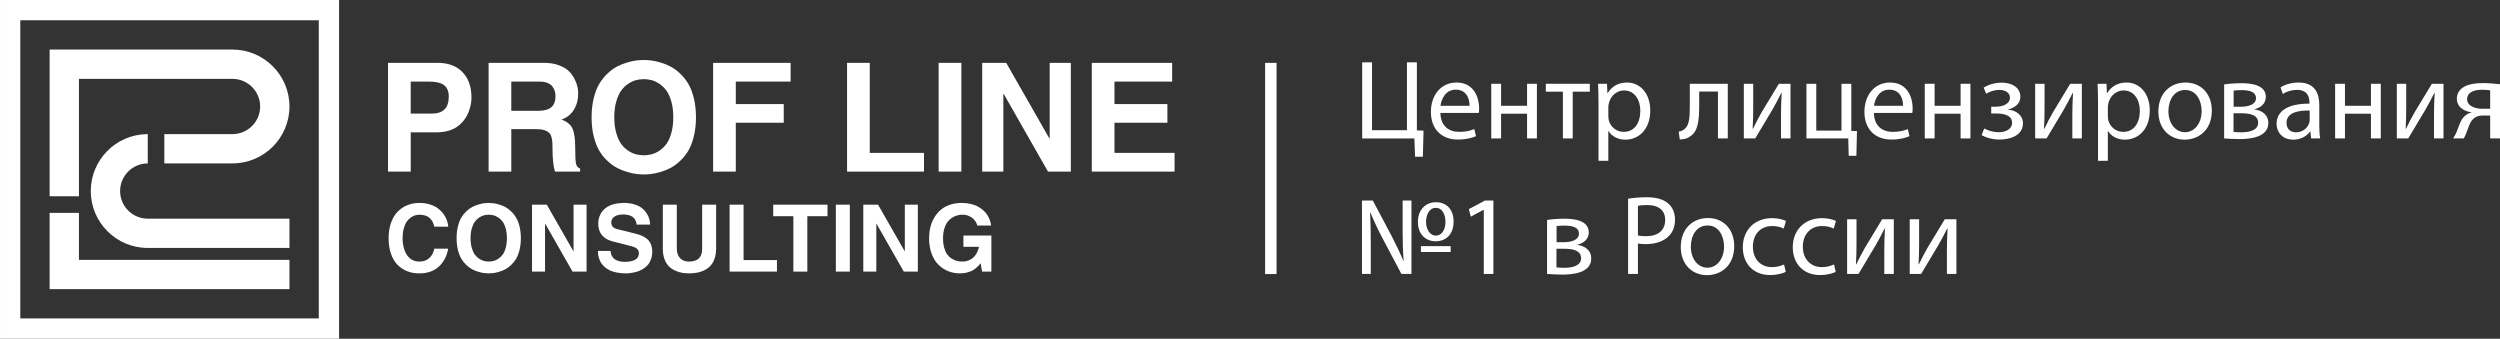 <?xml version="1.0" encoding="utf-8"?>
<!-- Generator: Adobe Illustrator 17.0.0, SVG Export Plug-In . SVG Version: 6.00 Build 0)  -->
<!DOCTYPE svg PUBLIC "-//W3C//DTD SVG 1.1//EN" "http://www.w3.org/Graphics/SVG/1.1/DTD/svg11.dtd">
<svg version="1.1" id="logo" xmlns="http://www.w3.org/2000/svg" xmlns:xlink="http://www.w3.org/1999/xlink" x="0px" y="0px"
	 width="310px" height="42px" viewBox="386.965 52.495 310 42" enable-background="new 386.965 52.495 310 42" xml:space="preserve"
	>
<rect x="386.965" y="52.495" width="310" height="42" fill="#333333" stroke="none"/>
<path id="Рамка_1_" fill="#FFFFFF" d="M426.494,55.01v36.97h-37.011V55.01H426.494 M429.011,52.495h-2.517h-37.011h-2.517
	v2.515v36.97v2.515h2.517h37.011h2.517V91.98V55.01L429.011,52.495L429.011,52.495z"/>
<path id="Символ_1_" fill="#FFFFFF" d="M409.573,88.348h13.285v-3.632h-13.507h-12.598v-5.823h-3.636v9.455H409.573z
	 M410.626,83.242h12.232V79.61h-12.204h-5.368c-1.891,0-3.429-1.537-3.429-3.426c0-1.889,1.538-3.426,3.429-3.426v-3.632h-0.124
	v0.001c-3.839,0.066-6.941,3.206-6.941,7.057c0,3.892,3.169,7.058,7.064,7.058C405.286,83.242,410.626,83.242,410.626,83.242z
	 M415.794,69.126c1.891,0,3.429-1.537,3.429-3.426c0-1.889-1.538-3.426-3.429-3.426h-1.877h-17.163v14.557h-3.636v-18.19h20.716
	h1.96c3.895,0,7.064,3.166,7.064,7.058s-3.169,7.058-7.064,7.058l-8.453,0.001l-0.001-3.633L415.794,69.126"/>
<g>
	<path fill="#FFFFFF" d="M435.079,73.774V60.289h6.178c1.302,0,2.323,0.385,3.062,1.156c0.739,0.771,1.109,1.822,1.109,3.151
		c0,0.193-0.015,0.401-0.046,0.621c-0.03,0.221-0.088,0.473-0.173,0.757c-0.085,0.284-0.194,0.559-0.327,0.825
		c-0.133,0.266-0.313,0.529-0.541,0.789c-0.227,0.26-0.485,0.485-0.772,0.675c-0.288,0.191-0.642,0.345-1.063,0.463
		c-0.421,0.118-0.88,0.177-1.377,0.177h-3.235v4.87L435.079,73.774L435.079,73.774z M437.892,66.583h2.614
		c1.404,0,2.106-0.698,2.106-2.095c0-0.659-0.195-1.137-0.585-1.433c-0.39-0.296-1.021-0.444-1.892-0.444h-2.242V66.583z"/>
	<path fill="#FFFFFF" d="M447.551,73.774V60.289h6.886c0.678,0,1.281,0.097,1.808,0.29c0.527,0.193,0.937,0.431,1.231,0.712
		c0.293,0.281,0.534,0.606,0.722,0.975c0.188,0.369,0.312,0.698,0.373,0.988c0.061,0.29,0.091,0.571,0.091,0.843
		c0,0.763-0.181,1.435-0.542,2.016c-0.361,0.581-0.869,0.981-1.525,1.199c0.255,0.109,0.457,0.209,0.606,0.299
		c0.149,0.091,0.302,0.219,0.46,0.386c0.158,0.166,0.277,0.363,0.355,0.589c0.079,0.227,0.144,0.517,0.196,0.871
		c0.052,0.354,0.078,0.779,0.078,1.275c0,1.05,0.031,1.731,0.094,2.042c0.063,0.311,0.234,0.521,0.514,0.629v0.371h-3.122
		c-0.199-0.718-0.299-1.626-0.299-2.725c0-0.35-0.006-0.628-0.018-0.833c-0.012-0.205-0.042-0.418-0.091-0.638
		c-0.049-0.22-0.118-0.386-0.209-0.498c-0.09-0.112-0.219-0.217-0.386-0.317c-0.166-0.099-0.371-0.167-0.613-0.203
		c-0.242-0.036-0.536-0.054-0.881-0.054h-2.914v5.269L447.551,73.774L447.551,73.774z M450.364,66.238h3.304
		c0.745,0,1.294-0.145,1.648-0.435c0.354-0.29,0.531-0.759,0.531-1.406c0-0.205-0.027-0.402-0.081-0.589
		c-0.054-0.187-0.15-0.376-0.286-0.567c-0.136-0.19-0.342-0.343-0.617-0.458c-0.275-0.115-0.61-0.172-1.003-0.172h-3.495V66.238
		L450.364,66.238z"/>
	<path fill="#FFFFFF" d="M460.59,69.412c-0.179-0.719-0.268-1.512-0.268-2.376c0-0.864,0.089-1.656,0.268-2.376
		c0.179-0.719,0.412-1.318,0.7-1.796c0.288-0.477,0.63-0.901,1.026-1.27c0.397-0.369,0.79-0.654,1.181-0.857
		c0.39-0.202,0.804-0.367,1.24-0.494s0.815-0.21,1.136-0.249c0.321-0.039,0.629-0.059,0.926-0.059c0.296,0,0.604,0.02,0.925,0.059
		c0.32,0.039,0.698,0.123,1.134,0.249c0.436,0.127,0.848,0.292,1.238,0.494c0.39,0.203,0.783,0.488,1.179,0.857
		c0.396,0.369,0.738,0.792,1.025,1.27c0.287,0.478,0.52,1.076,0.698,1.796c0.178,0.719,0.268,1.512,0.268,2.376
		c0,0.865-0.089,1.657-0.268,2.376c-0.178,0.719-0.411,1.318-0.698,1.796c-0.287,0.478-0.629,0.899-1.025,1.265
		c-0.396,0.366-0.789,0.65-1.179,0.852c-0.39,0.203-0.803,0.367-1.238,0.494c-0.435,0.127-0.813,0.21-1.134,0.249
		c-0.321,0.039-0.629,0.059-0.925,0.059c-0.296,0-0.605-0.02-0.926-0.059c-0.321-0.039-0.7-0.122-1.136-0.249
		c-0.436-0.127-0.85-0.292-1.24-0.494c-0.391-0.202-0.784-0.487-1.181-0.852c-0.397-0.366-0.739-0.787-1.026-1.265
		C461.002,70.73,460.768,70.131,460.59,69.412z M463.376,65.1c-0.16,0.565-0.24,1.211-0.24,1.936c0,0.725,0.08,1.371,0.24,1.936
		c0.16,0.565,0.363,1.019,0.607,1.36c0.245,0.342,0.535,0.623,0.87,0.843s0.66,0.372,0.974,0.453
		c0.315,0.081,0.637,0.122,0.97,0.122c0.332,0,0.656-0.041,0.97-0.122c0.314-0.082,0.638-0.233,0.97-0.453s0.623-0.502,0.87-0.843
		c0.248-0.341,0.45-0.795,0.607-1.36c0.157-0.565,0.236-1.211,0.236-1.936c0-0.725-0.078-1.371-0.236-1.936
		c-0.157-0.565-0.36-1.019-0.607-1.36s-0.538-0.624-0.87-0.848c-0.332-0.224-0.656-0.376-0.97-0.458
		c-0.315-0.082-0.637-0.123-0.97-0.123s-0.656,0.041-0.97,0.123c-0.314,0.081-0.639,0.234-0.974,0.458
		c-0.335,0.224-0.626,0.506-0.87,0.848C463.739,64.081,463.536,64.534,463.376,65.1z"/>
	<path fill="#FFFFFF" d="M475.39,73.774V60.289h9.612v2.322h-6.799v2.784h5.946v2.322h-5.946v6.058H475.39z"/>
	<path fill="#FFFFFF" d="M492.001,73.774V60.289h2.814v11.164h6.726v2.322H492.001z"/>
	<path fill="#FFFFFF" d="M503.357,73.774V60.289h2.814v13.485H503.357z"/>
	<path fill="#FFFFFF" d="M508.758,73.774V60.289h2.977l5.355,9.377h0.036v-9.377h2.623v13.485h-2.832l-5.483-9.622h-0.054v9.622
		H508.758z"/>
	<path fill="#FFFFFF" d="M522.346,73.774V60.289h9.966v2.322h-7.153v2.784h6.563v2.322h-6.563v3.736h7.453v2.322H522.346z"/>
</g>
<g>
	<path fill="#FFFFFF" d="M435.153,82.039c0-0.707,0.098-1.341,0.294-1.903s0.467-1.021,0.813-1.378
		c0.345-0.357,0.748-0.63,1.208-0.817c0.46-0.188,0.96-0.282,1.5-0.282c0.477,0,0.914,0.063,1.313,0.19
		c0.398,0.126,0.731,0.29,0.997,0.491c0.266,0.201,0.495,0.433,0.684,0.697c0.19,0.264,0.33,0.527,0.422,0.787
		c0.091,0.26,0.146,0.519,0.165,0.776h-1.726c-0.03-0.101-0.054-0.181-0.073-0.243s-0.053-0.151-0.103-0.268
		s-0.103-0.213-0.159-0.287c-0.056-0.075-0.131-0.159-0.226-0.254c-0.095-0.095-0.2-0.17-0.316-0.226s-0.256-0.103-0.422-0.142
		c-0.166-0.039-0.347-0.059-0.545-0.059c-0.182,0-0.363,0.026-0.542,0.078c-0.179,0.052-0.364,0.147-0.556,0.285
		c-0.192,0.137-0.359,0.313-0.503,0.527c-0.143,0.214-0.262,0.497-0.355,0.848c-0.093,0.351-0.14,0.753-0.14,1.203
		c0,0.383,0.042,0.742,0.126,1.077c0.084,0.335,0.208,0.638,0.371,0.91c0.164,0.271,0.383,0.486,0.656,0.645
		c0.274,0.158,0.587,0.237,0.941,0.237c0.48,0,0.882-0.14,1.204-0.421c0.322-0.281,0.535-0.674,0.639-1.18h1.726
		c-0.179,0.941-0.573,1.687-1.181,2.238c-0.609,0.551-1.416,0.826-2.422,0.826c-0.555,0-1.062-0.094-1.522-0.282
		c-0.46-0.188-0.86-0.461-1.2-0.82c-0.34-0.359-0.603-0.815-0.79-1.37C435.246,83.365,435.153,82.738,435.153,82.039z"/>
	<path fill="#FFFFFF" d="M443.748,83.49c-0.11-0.443-0.165-0.93-0.165-1.462s0.055-1.019,0.165-1.462
		c0.11-0.443,0.253-0.811,0.43-1.105s0.388-0.554,0.632-0.781s0.486-0.403,0.727-0.527c0.24-0.125,0.495-0.226,0.763-0.304
		c0.268-0.078,0.501-0.129,0.699-0.153c0.197-0.024,0.387-0.036,0.57-0.036s0.372,0.012,0.569,0.036
		c0.197,0.024,0.43,0.075,0.698,0.153c0.268,0.078,0.522,0.179,0.762,0.304s0.482,0.301,0.726,0.527
		c0.244,0.227,0.454,0.487,0.631,0.781c0.177,0.294,0.32,0.662,0.43,1.105c0.11,0.443,0.165,0.93,0.165,1.462
		s-0.055,1.019-0.165,1.462c-0.11,0.443-0.253,0.811-0.43,1.105c-0.177,0.294-0.387,0.553-0.631,0.779
		c-0.244,0.225-0.486,0.4-0.726,0.525c-0.24,0.125-0.494,0.226-0.762,0.304c-0.268,0.078-0.5,0.129-0.698,0.153
		s-0.387,0.036-0.569,0.036c-0.182,0-0.372-0.012-0.57-0.036c-0.198-0.024-0.43-0.075-0.699-0.153
		c-0.269-0.078-0.523-0.179-0.763-0.304c-0.24-0.125-0.483-0.299-0.727-0.525s-0.455-0.485-0.632-0.779
		C444.002,84.301,443.858,83.933,443.748,83.49z M445.463,80.836c-0.099,0.348-0.148,0.745-0.148,1.192s0.049,0.843,0.148,1.192
		c0.098,0.348,0.223,0.627,0.374,0.837c0.151,0.21,0.329,0.383,0.536,0.519c0.206,0.136,0.406,0.229,0.6,0.279
		c0.194,0.05,0.392,0.075,0.597,0.075c0.204,0,0.404-0.025,0.597-0.075c0.193-0.05,0.392-0.143,0.597-0.279s0.383-0.309,0.536-0.519
		s0.277-0.489,0.374-0.837c0.097-0.348,0.145-0.745,0.145-1.192s-0.048-0.843-0.145-1.192c-0.097-0.348-0.221-0.627-0.374-0.837
		c-0.152-0.21-0.331-0.384-0.536-0.522s-0.404-0.232-0.597-0.282c-0.193-0.05-0.392-0.075-0.597-0.075
		c-0.204,0-0.404,0.025-0.597,0.075c-0.193,0.05-0.393,0.144-0.6,0.282c-0.206,0.137-0.385,0.312-0.536,0.522
		S445.561,80.488,445.463,80.836z"/>
	<path fill="#FFFFFF" d="M452.936,86.174v-8.299h1.832l3.296,5.77h0.022v-5.77h1.614v8.299h-1.743l-3.374-5.921h-0.033v5.921
		C454.55,86.174,452.936,86.174,452.936,86.174z"/>
	<path fill="#FFFFFF" d="M461.104,83.613h1.581c0,0.108,0.012,0.215,0.036,0.321c0.024,0.106,0.074,0.224,0.151,0.354
		s0.176,0.243,0.299,0.338s0.294,0.175,0.514,0.24c0.22,0.065,0.473,0.098,0.76,0.098c0.223,0,0.431-0.016,0.623-0.047
		c0.192-0.031,0.376-0.085,0.553-0.161c0.177-0.076,0.316-0.187,0.416-0.334c0.101-0.147,0.151-0.324,0.151-0.532
		c0-0.082-0.009-0.156-0.025-0.223c-0.017-0.067-0.047-0.128-0.092-0.184s-0.087-0.105-0.126-0.148s-0.101-0.083-0.185-0.123
		c-0.084-0.039-0.156-0.071-0.215-0.097c-0.059-0.026-0.149-0.054-0.268-0.085c-0.119-0.03-0.214-0.055-0.284-0.073
		c-0.07-0.018-0.178-0.046-0.322-0.083l-1.667-0.427c-1.236-0.298-1.854-1.043-1.854-2.238c0-0.141,0.011-0.285,0.033-0.43
		c0.022-0.145,0.066-0.303,0.131-0.474c0.065-0.171,0.147-0.333,0.246-0.485s0.232-0.301,0.399-0.444
		c0.167-0.143,0.359-0.267,0.575-0.371c0.216-0.104,0.478-0.188,0.788-0.251c0.309-0.063,0.65-0.095,1.022-0.095
		c0.485,0,0.921,0.061,1.309,0.184c0.388,0.123,0.698,0.279,0.931,0.469s0.427,0.408,0.582,0.656s0.261,0.485,0.319,0.711
		c0.058,0.227,0.087,0.45,0.087,0.67h-1.664c-0.007-0.075-0.017-0.139-0.028-0.193c-0.011-0.054-0.033-0.127-0.064-0.22
		c-0.032-0.093-0.071-0.174-0.117-0.243c-0.047-0.069-0.113-0.144-0.198-0.226c-0.086-0.082-0.184-0.148-0.296-0.198
		s-0.252-0.093-0.422-0.128c-0.17-0.035-0.358-0.053-0.567-0.053c-0.242,0-0.467,0.03-0.676,0.089s-0.39,0.166-0.545,0.32
		c-0.155,0.154-0.232,0.349-0.232,0.582c0,0.123,0.021,0.233,0.064,0.332s0.091,0.177,0.145,0.234
		c0.054,0.057,0.127,0.109,0.218,0.153c0.091,0.045,0.168,0.075,0.229,0.089c0.061,0.015,0.137,0.034,0.227,0.056l2.021,0.498
		c0.254,0.063,0.476,0.129,0.666,0.198s0.386,0.163,0.585,0.282c0.2,0.119,0.363,0.254,0.49,0.405
		c0.127,0.151,0.231,0.34,0.314,0.569c0.082,0.229,0.123,0.487,0.123,0.773c0,0.342-0.049,0.655-0.146,0.937s-0.221,0.516-0.372,0.7
		s-0.332,0.346-0.543,0.485c-0.21,0.139-0.416,0.245-0.615,0.318s-0.41,0.132-0.632,0.179c-0.222,0.047-0.406,0.075-0.551,0.087
		c-0.146,0.011-0.283,0.017-0.414,0.017c-0.408,0-0.781-0.033-1.12-0.101c-0.339-0.067-0.626-0.156-0.861-0.268
		c-0.235-0.112-0.442-0.246-0.623-0.405c-0.18-0.158-0.324-0.318-0.432-0.48c-0.107-0.162-0.195-0.338-0.262-0.527
		c-0.067-0.19-0.113-0.363-0.137-0.522S461.104,83.773,461.104,83.613z"/>
	<path fill="#FFFFFF" d="M469.156,83.362v-5.486h1.732v5.397c0,0.551,0.138,0.965,0.413,1.242c0.275,0.277,0.629,0.416,1.061,0.416
		c0.581,0,1.004-0.134,1.271-0.402c0.266-0.268,0.399-0.661,0.399-1.178v-5.475h1.732v5.374c0,1.064-0.291,1.854-0.873,2.369
		s-1.414,0.773-2.495,0.773c-0.309,0-0.603-0.025-0.883-0.075c-0.279-0.05-0.567-0.144-0.863-0.282s-0.55-0.315-0.762-0.533
		c-0.212-0.217-0.387-0.51-0.525-0.876C469.225,84.259,469.156,83.838,469.156,83.362z"/>
	<path fill="#FFFFFF" d="M477.436,86.174v-8.299h1.732v6.87h4.139v1.429C483.307,86.174,477.436,86.174,477.436,86.174z"/>
	<path fill="#FFFFFF" d="M482.845,79.304v-1.429h6.731v1.429h-2.502v6.87h-1.732v-6.87H482.845z"/>
	<path fill="#FFFFFF" d="M490.611,86.174v-8.299h1.732v8.299C492.342,86.174,490.611,86.174,490.611,86.174z"/>
	<path fill="#FFFFFF" d="M494.014,86.174v-8.299h1.832l3.296,5.77h0.022v-5.77h1.614v8.299h-1.743l-3.374-5.921h-0.033v5.921
		C495.629,86.174,494.014,86.174,494.014,86.174z"/>
	<path fill="#FFFFFF" d="M502.172,82.05c0-0.461,0.049-0.904,0.148-1.328c0.099-0.424,0.255-0.823,0.47-1.197
		c0.214-0.374,0.477-0.698,0.788-0.974c0.311-0.275,0.691-0.493,1.14-0.653c0.449-0.16,0.944-0.24,1.484-0.24
		c0.409,0,0.791,0.042,1.144,0.125c0.353,0.084,0.659,0.199,0.915,0.346c0.257,0.147,0.486,0.313,0.686,0.499
		c0.201,0.186,0.364,0.385,0.488,0.597s0.222,0.421,0.293,0.628c0.071,0.206,0.114,0.408,0.128,0.605h-1.725
		c0-0.093-0.038-0.21-0.114-0.351s-0.184-0.287-0.324-0.438c-0.139-0.151-0.33-0.28-0.572-0.388
		c-0.242-0.108-0.506-0.162-0.792-0.162c-0.32,0-0.62,0.055-0.901,0.165c-0.281,0.11-0.537,0.277-0.77,0.502
		c-0.233,0.225-0.417,0.531-0.553,0.918c-0.136,0.387-0.204,0.835-0.204,1.345c0,0.439,0.048,0.829,0.145,1.172
		c0.097,0.342,0.222,0.619,0.377,0.829c0.154,0.21,0.34,0.383,0.558,0.519c0.218,0.136,0.438,0.23,0.661,0.282
		c0.223,0.052,0.459,0.078,0.709,0.078c0.104,0,0.214-0.009,0.329-0.028c0.115-0.019,0.263-0.065,0.444-0.139
		c0.18-0.075,0.345-0.173,0.494-0.296c0.149-0.123,0.293-0.302,0.432-0.539c0.139-0.236,0.243-0.513,0.31-0.829h-1.933v-1.395h3.469
		v4.47h-1.156l-0.173-1.038c-0.104,0.13-0.199,0.241-0.285,0.332c-0.086,0.091-0.208,0.2-0.368,0.327
		c-0.16,0.126-0.323,0.229-0.491,0.307c-0.167,0.078-0.378,0.146-0.63,0.204c-0.253,0.058-0.523,0.087-0.809,0.087
		c-0.51,0-0.991-0.091-1.442-0.273s-0.854-0.448-1.21-0.798c-0.356-0.35-0.638-0.805-0.847-1.367
		C502.276,83.391,502.172,82.757,502.172,82.05z"/>
</g>
<g>
	<path fill="#FFFFFF" d="M557.095,60.224v8.414h4.33v-8.414h1.233v8.442l0.827,0.028l-0.084,3.234h-0.967l-0.084-2.268h-6.474
		v-9.436H557.095z"/>
	<path fill="#FFFFFF" d="M565.573,66.495c0.028,1.666,1.093,2.352,2.326,2.352c0.883,0,1.415-0.154,1.878-0.35l0.21,0.882
		c-0.434,0.196-1.177,0.42-2.256,0.42c-2.088,0-3.335-1.372-3.335-3.416s1.205-3.654,3.181-3.654c2.214,0,2.802,1.946,2.802,3.192
		c0,0.252-0.028,0.448-0.042,0.574C570.338,66.495,565.573,66.495,565.573,66.495z M569.189,65.613
		c0.014-0.784-0.322-2.002-1.71-2.002c-1.247,0-1.793,1.148-1.892,2.002H569.189z"/>
	<path fill="#FFFFFF" d="M573.099,62.883v2.73h3.223v-2.73h1.219v6.776h-1.219v-3.066h-3.223v3.066h-1.219v-6.776H573.099z"/>
	<path fill="#FFFFFF" d="M584.099,62.883v0.98h-2.116v5.796h-1.219v-5.796h-2.116v-0.98H584.099z"/>
	<path fill="#FFFFFF" d="M585.179,65.095c0-0.868-0.028-1.568-0.056-2.212h1.107l0.056,1.162h0.028
		c0.505-0.826,1.303-1.316,2.41-1.316c1.639,0,2.873,1.386,2.873,3.444c0,2.436-1.485,3.64-3.083,3.64
		c-0.897,0-1.681-0.392-2.088-1.064h-0.028v3.682h-1.219V65.095z M586.398,66.901c0,0.182,0.028,0.35,0.056,0.504
		c0.224,0.854,0.967,1.442,1.85,1.442c1.303,0,2.06-1.064,2.06-2.618c0-1.358-0.715-2.52-2.018-2.52
		c-0.841,0-1.626,0.602-1.864,1.526c-0.042,0.154-0.084,0.336-0.084,0.504L586.398,66.901L586.398,66.901z"/>
	<path fill="#FFFFFF" d="M601.21,62.883v6.776h-1.219v-5.81h-2.326v1.764c0,1.904-0.182,3.178-1.065,3.752
		c-0.336,0.266-0.714,0.42-1.345,0.42l-0.126-0.966c0.238-0.042,0.505-0.14,0.673-0.28c0.63-0.462,0.7-1.414,0.7-2.926v-2.73
		L601.21,62.883L601.21,62.883z"/>
	<path fill="#FFFFFF" d="M604.363,62.883v2.856c0,1.078-0.014,1.75-0.07,2.716l0.042,0.014c0.406-0.826,0.645-1.302,1.093-2.086
		l2.115-3.5h1.443v6.776h-1.177v-2.87c0-1.106,0.028-1.68,0.084-2.772h-0.042c-0.434,0.868-0.729,1.414-1.121,2.1
		c-0.645,1.05-1.388,2.352-2.116,3.542H603.2v-6.776H604.363z"/>
	<path fill="#FFFFFF" d="M612.183,62.883v5.81h3.125v-5.81h1.219v5.852l0.701,0.014l-0.07,3.066h-0.953l-0.056-2.156h-5.185v-6.776
		H612.183z"/>
	<path fill="#FFFFFF" d="M619.33,66.495c0.028,1.666,1.093,2.352,2.326,2.352c0.883,0,1.415-0.154,1.878-0.35l0.21,0.882
		c-0.434,0.196-1.177,0.42-2.256,0.42c-2.088,0-3.335-1.372-3.335-3.416s1.205-3.654,3.181-3.654c2.214,0,2.802,1.946,2.802,3.192
		c0,0.252-0.028,0.448-0.042,0.574C624.094,66.495,619.33,66.495,619.33,66.495z M622.945,65.613
		c0.014-0.784-0.322-2.002-1.71-2.002c-1.247,0-1.793,1.148-1.892,2.002H622.945z"/>
	<path fill="#FFFFFF" d="M626.855,62.883v2.73h3.223v-2.73h1.219v6.776h-1.219v-3.066h-3.223v3.066h-1.219v-6.776H626.855z"/>
	<path fill="#FFFFFF" d="M633.876,65.726h0.589c1.037,0,1.737-0.476,1.737-1.106c0-0.602-0.547-0.98-1.317-0.98
		c-0.547,0-1.163,0.182-1.639,0.476l-0.308-0.756c0.686-0.42,1.471-0.616,2.256-0.616c1.037,0,2.298,0.462,2.298,1.778
		c0,0.84-0.771,1.386-1.528,1.54v0.028c1.009,0.084,1.85,0.7,1.85,1.694c0,1.47-1.5,2.016-2.929,2.016
		c-0.799,0-1.598-0.21-2.2-0.546l0.322-0.826c0.491,0.266,1.149,0.462,1.794,0.462c1.023,0,1.667-0.49,1.667-1.162
		c0-0.91-0.953-1.162-1.976-1.162h-0.617L633.876,65.726L633.876,65.726z"/>
	<path fill="#FFFFFF" d="M640.49,62.883v2.856c0,1.078-0.014,1.75-0.07,2.716l0.042,0.014c0.406-0.826,0.645-1.302,1.093-2.086
		l2.115-3.5h1.443v6.776h-1.177v-2.87c0-1.106,0.028-1.68,0.084-2.772h-0.042c-0.434,0.868-0.729,1.414-1.121,2.1
		c-0.645,1.05-1.387,2.352-2.116,3.542h-1.415v-6.776H640.49z"/>
	<path fill="#FFFFFF" d="M647.119,65.095c0-0.868-0.028-1.568-0.056-2.212h1.107l0.056,1.162h0.028
		c0.505-0.826,1.303-1.316,2.41-1.316c1.639,0,2.873,1.386,2.873,3.444c0,2.436-1.485,3.64-3.083,3.64
		c-0.897,0-1.681-0.392-2.088-1.064h-0.028v3.682h-1.219V65.095z M648.338,66.901c0,0.182,0.028,0.35,0.056,0.504
		c0.224,0.854,0.967,1.442,1.85,1.442c1.303,0,2.06-1.064,2.06-2.618c0-1.358-0.715-2.52-2.018-2.52
		c-0.841,0-1.626,0.602-1.864,1.526c-0.042,0.154-0.084,0.336-0.084,0.504L648.338,66.901L648.338,66.901z"/>
	<path fill="#FFFFFF" d="M661.23,66.215c0,2.506-1.737,3.598-3.377,3.598c-1.836,0-3.251-1.344-3.251-3.486
		c0-2.268,1.485-3.598,3.363-3.598C659.913,62.729,661.23,64.143,661.23,66.215z M655.849,66.285c0,1.484,0.855,2.604,2.06,2.604
		c1.177,0,2.06-1.106,2.06-2.632c0-1.148-0.575-2.604-2.032-2.604C656.48,63.653,655.849,64.998,655.849,66.285z"/>
	<path fill="#FFFFFF" d="M662.758,62.967c0.477-0.084,1.359-0.154,2.158-0.154c1.135,0,3.013,0.182,3.013,1.694
		c0,0.84-0.645,1.358-1.415,1.526v0.028c0.995,0.14,1.723,0.7,1.723,1.68c0,1.778-2.242,2.002-3.573,2.002
		c-0.757,0-1.542-0.056-1.906-0.084V62.967L662.758,62.967z M663.921,68.847c0.351,0.042,0.603,0.056,0.995,0.056
		c0.827,0,2.06-0.196,2.06-1.176s-0.981-1.19-2.158-1.19h-0.897L663.921,68.847L663.921,68.847z M663.935,65.726h0.925
		c0.911,0,1.85-0.266,1.85-1.064c0-0.672-0.589-0.994-1.822-0.994c-0.406,0-0.659,0.028-0.953,0.056V65.726z"/>
	<path fill="#FFFFFF" d="M673.548,69.659l-0.098-0.854h-0.042c-0.378,0.532-1.107,1.008-2.074,1.008
		c-1.373,0-2.074-0.966-2.074-1.946c0-1.638,1.457-2.534,4.078-2.52v-0.14c0-0.56-0.154-1.568-1.542-1.568
		c-0.631,0-1.289,0.196-1.766,0.504l-0.28-0.812c0.561-0.364,1.373-0.602,2.228-0.602c2.074,0,2.579,1.414,2.579,2.772v2.534
		c0,0.588,0.028,1.162,0.112,1.624L673.548,69.659L673.548,69.659z M673.366,66.202c-1.345-0.028-2.873,0.21-2.873,1.526
		c0,0.798,0.533,1.176,1.163,1.176c0.883,0,1.443-0.56,1.64-1.134c0.042-0.126,0.07-0.266,0.07-0.392L673.366,66.202L673.366,66.202
		z"/>
	<path fill="#FFFFFF" d="M677.739,62.883v2.73h3.223v-2.73h1.219v6.776h-1.219v-3.066h-3.223v3.066h-1.219v-6.776H677.739z"/>
	<path fill="#FFFFFF" d="M685.334,62.883v2.856c0,1.078-0.014,1.75-0.07,2.716l0.042,0.014c0.406-0.826,0.645-1.302,1.093-2.086
		l2.116-3.5h1.443v6.776h-1.177v-2.87c0-1.106,0.028-1.68,0.084-2.772h-0.042c-0.434,0.868-0.729,1.414-1.121,2.1
		c-0.645,1.05-1.388,2.352-2.116,3.542h-1.415v-6.776H685.334z"/>
	<path fill="#FFFFFF" d="M696.965,69.659h-1.219v-2.842h-0.911c-0.518,0-0.869,0.14-1.135,0.378
		c-0.505,0.406-0.686,1.246-0.953,1.904c-0.084,0.21-0.182,0.392-0.28,0.56h-1.317c0.154-0.224,0.294-0.476,0.42-0.77
		c0.294-0.658,0.462-1.54,1.065-2.044c0.21-0.182,0.462-0.336,0.771-0.392v-0.042c-0.883-0.098-1.794-0.644-1.794-1.68
		c0-0.7,0.378-1.176,0.897-1.47c0.56-0.322,1.387-0.462,2.27-0.462c0.813,0,1.598,0.07,2.186,0.14L696.965,69.659L696.965,69.659z
		 M695.746,63.695c-0.308-0.042-0.589-0.07-1.023-0.07c-0.841,0-1.836,0.238-1.836,1.176c0,0.868,1.079,1.176,1.807,1.176
		c0.505,0,0.771,0,1.051,0V63.695z"/>
	<path fill="#FFFFFF" d="M555.848,86.46v-9.1h1.345l2.382,4.494c0.547,1.078,1.037,2.086,1.429,3.038l0.014-0.014
		c-0.098-1.274-0.126-2.338-0.126-3.78V77.36h1.093v9.1h-1.247l-2.396-4.522c-0.533-1.022-1.023-2.058-1.443-3.094l-0.042,0.014
		c0.056,1.176,0.084,2.226,0.084,3.836v3.766L555.848,86.46L555.848,86.46z M567.212,79.964c0,1.736-1.093,2.45-2.214,2.45
		c-1.247,0-2.214-0.868-2.214-2.394c0-1.568,1.023-2.45,2.228-2.45C566.372,77.57,567.212,78.508,567.212,79.964z M563.162,83.745
		v-0.728h3.685v0.728H563.162z M563.793,80.02c0,0.98,0.547,1.694,1.205,1.694c0.743,0,1.205-0.714,1.205-1.722
		c0-0.812-0.336-1.722-1.205-1.722C564.172,78.27,563.793,79.181,563.793,80.02z"/>
	<path fill="#FFFFFF" d="M570.954,78.508h-0.028l-1.583,0.854l-0.238-0.938l1.99-1.064h1.051v9.1h-1.191V78.508z"/>
	<path fill="#FFFFFF" d="M578.802,79.769c0.477-0.084,1.359-0.154,2.158-0.154c1.135,0,3.013,0.182,3.013,1.694
		c0,0.84-0.645,1.358-1.415,1.526v0.028c0.995,0.14,1.723,0.7,1.723,1.68c0,1.778-2.242,2.002-3.573,2.002
		c-0.757,0-1.542-0.056-1.906-0.084L578.802,79.769L578.802,79.769z M579.965,85.648c0.351,0.042,0.603,0.056,0.995,0.056
		c0.827,0,2.06-0.196,2.06-1.176c0-0.98-0.981-1.19-2.158-1.19h-0.897L579.965,85.648L579.965,85.648z M579.979,82.526h0.925
		c0.911,0,1.85-0.266,1.85-1.064c0-0.672-0.589-0.994-1.822-0.994c-0.406,0-0.659,0.028-0.953,0.056V82.526z"/>
	<path fill="#FFFFFF" d="M588.85,77.137c0.589-0.098,1.359-0.182,2.34-0.182c1.205,0,2.088,0.28,2.648,0.784
		c0.518,0.448,0.827,1.134,0.827,1.974c0,0.854-0.252,1.526-0.729,2.016c-0.644,0.686-1.695,1.036-2.887,1.036
		c-0.364,0-0.701-0.014-0.981-0.084v3.78h-1.219V77.137z M590.069,81.686c0.266,0.07,0.602,0.098,1.009,0.098
		c1.471,0,2.368-0.714,2.368-2.016c0-1.246-0.883-1.848-2.228-1.848c-0.532,0-0.939,0.042-1.149,0.098L590.069,81.686
		L590.069,81.686z"/>
	<path fill="#FFFFFF" d="M602.008,83.017c0,2.506-1.737,3.598-3.377,3.598c-1.836,0-3.251-1.344-3.251-3.486
		c0-2.268,1.485-3.598,3.363-3.598C600.691,79.53,602.008,80.944,602.008,83.017z M596.628,83.087c0,1.484,0.855,2.604,2.06,2.604
		c1.177,0,2.06-1.106,2.06-2.632c0-1.148-0.575-2.604-2.032-2.604S596.628,81.798,596.628,83.087z"/>
	<path fill="#FFFFFF" d="M608.399,86.208c-0.322,0.168-1.037,0.392-1.948,0.392c-2.046,0-3.377-1.386-3.377-3.458
		c0-2.086,1.429-3.598,3.643-3.598c0.729,0,1.373,0.182,1.71,0.35l-0.28,0.952c-0.294-0.168-0.757-0.322-1.429-0.322
		c-1.555,0-2.396,1.148-2.396,2.562c0,1.568,1.009,2.534,2.354,2.534c0.7,0,1.163-0.182,1.513-0.336L608.399,86.208z"/>
	<path fill="#FFFFFF" d="M614.593,86.208c-0.322,0.168-1.037,0.392-1.948,0.392c-2.046,0-3.377-1.386-3.377-3.458
		c0-2.086,1.429-3.598,3.643-3.598c0.729,0,1.373,0.182,1.71,0.35l-0.28,0.952c-0.294-0.168-0.757-0.322-1.429-0.322
		c-1.555,0-2.396,1.148-2.396,2.562c0,1.568,1.009,2.534,2.354,2.534c0.7,0,1.163-0.182,1.513-0.336L614.593,86.208z"/>
	<path fill="#FFFFFF" d="M617.172,79.685v2.856c0,1.078-0.014,1.75-0.07,2.716l0.042,0.014c0.406-0.826,0.645-1.302,1.093-2.086
		l2.115-3.5h1.443v6.776h-1.177v-2.87c0-1.106,0.028-1.68,0.084-2.772h-0.042c-0.434,0.868-0.729,1.414-1.121,2.1
		c-0.645,1.05-1.387,2.352-2.116,3.542h-1.415v-6.776H617.172z"/>
	<path fill="#FFFFFF" d="M624.935,79.685v2.856c0,1.078-0.014,1.75-0.07,2.716l0.042,0.014c0.406-0.826,0.645-1.302,1.093-2.086
		l2.116-3.5h1.443v6.776h-1.177v-2.87c0-1.106,0.028-1.68,0.084-2.772h-0.042c-0.434,0.868-0.729,1.414-1.121,2.1
		c-0.645,1.05-1.388,2.352-2.116,3.542h-1.415v-6.776H624.935z"/>
</g>
<line fill="none" stroke="#FFFFFF" stroke-width="1.417" stroke-miterlimit="10" x1="544.547" y1="60.29" x2="544.547" y2="86.478"/>
</svg>
